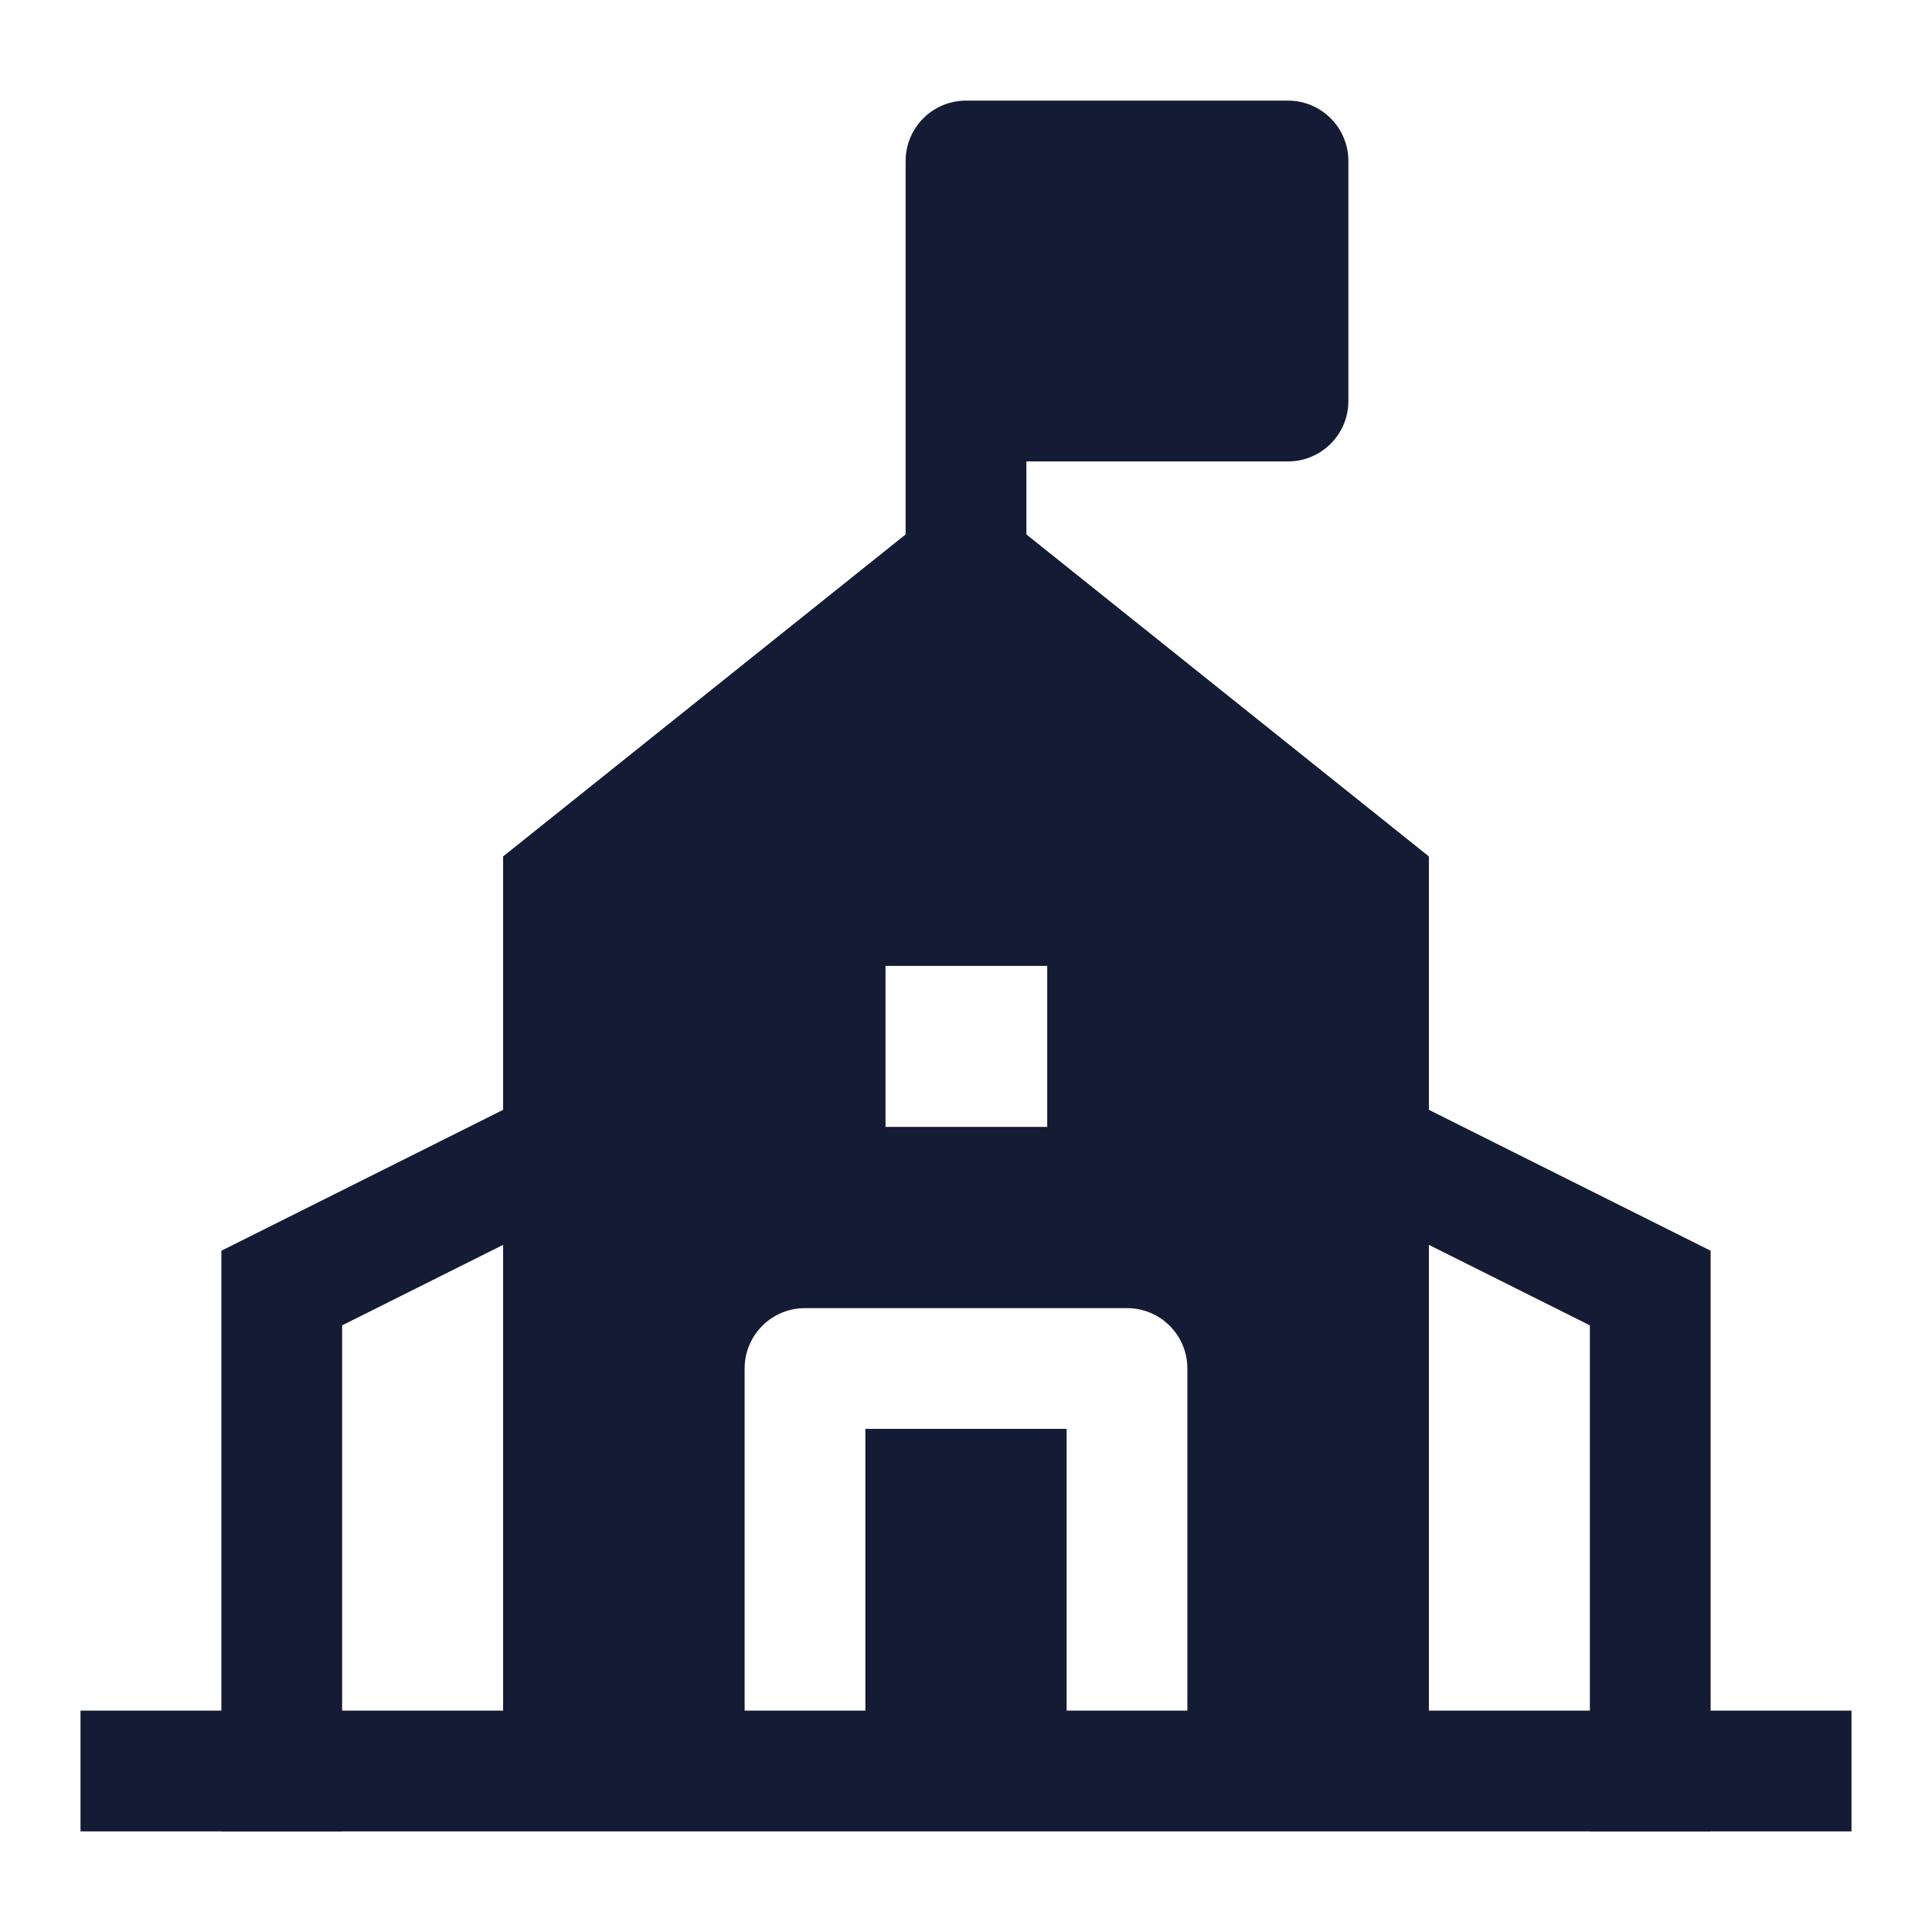 <svg width="24" height="24" viewBox="0 0 24 24" fill="none" xmlns="http://www.w3.org/2000/svg">
<path fill-rule="evenodd" clip-rule="evenodd" d="M17.165 13.494L21.25 15.537V22.75H19.75V16.464L16.494 14.836L17.165 13.494Z" fill="#141B34"/>
<path fill-rule="evenodd" clip-rule="evenodd" d="M7.506 14.836L4.25 16.464V22.75H2.75V15.537L6.835 13.494L7.506 14.836Z" fill="#141B34"/>
<path fill-rule="evenodd" clip-rule="evenodd" d="M23 22.75H1V21.25H23V22.75Z" fill="#141B34"/>
<path d="M11.25 2C11.25 1.586 11.586 1.25 12 1.25H16C16.414 1.25 16.75 1.586 16.75 2V4.982C16.75 5.396 16.414 5.732 16 5.732H12.75V7.75H11.25V2Z" fill="#141B34"/>
<path fill-rule="evenodd" clip-rule="evenodd" d="M6.25 22V10.639L12 6.039L17.75 10.639V22H14.75V17C14.75 16.585 14.414 16.25 14 16.25H10C9.586 16.25 9.25 16.585 9.25 17V22H6.25ZM10.75 22H13.25V17.75H10.75V22ZM11 11.999H13.009V13.999H11V11.999Z" fill="#141B34"/>
</svg>

